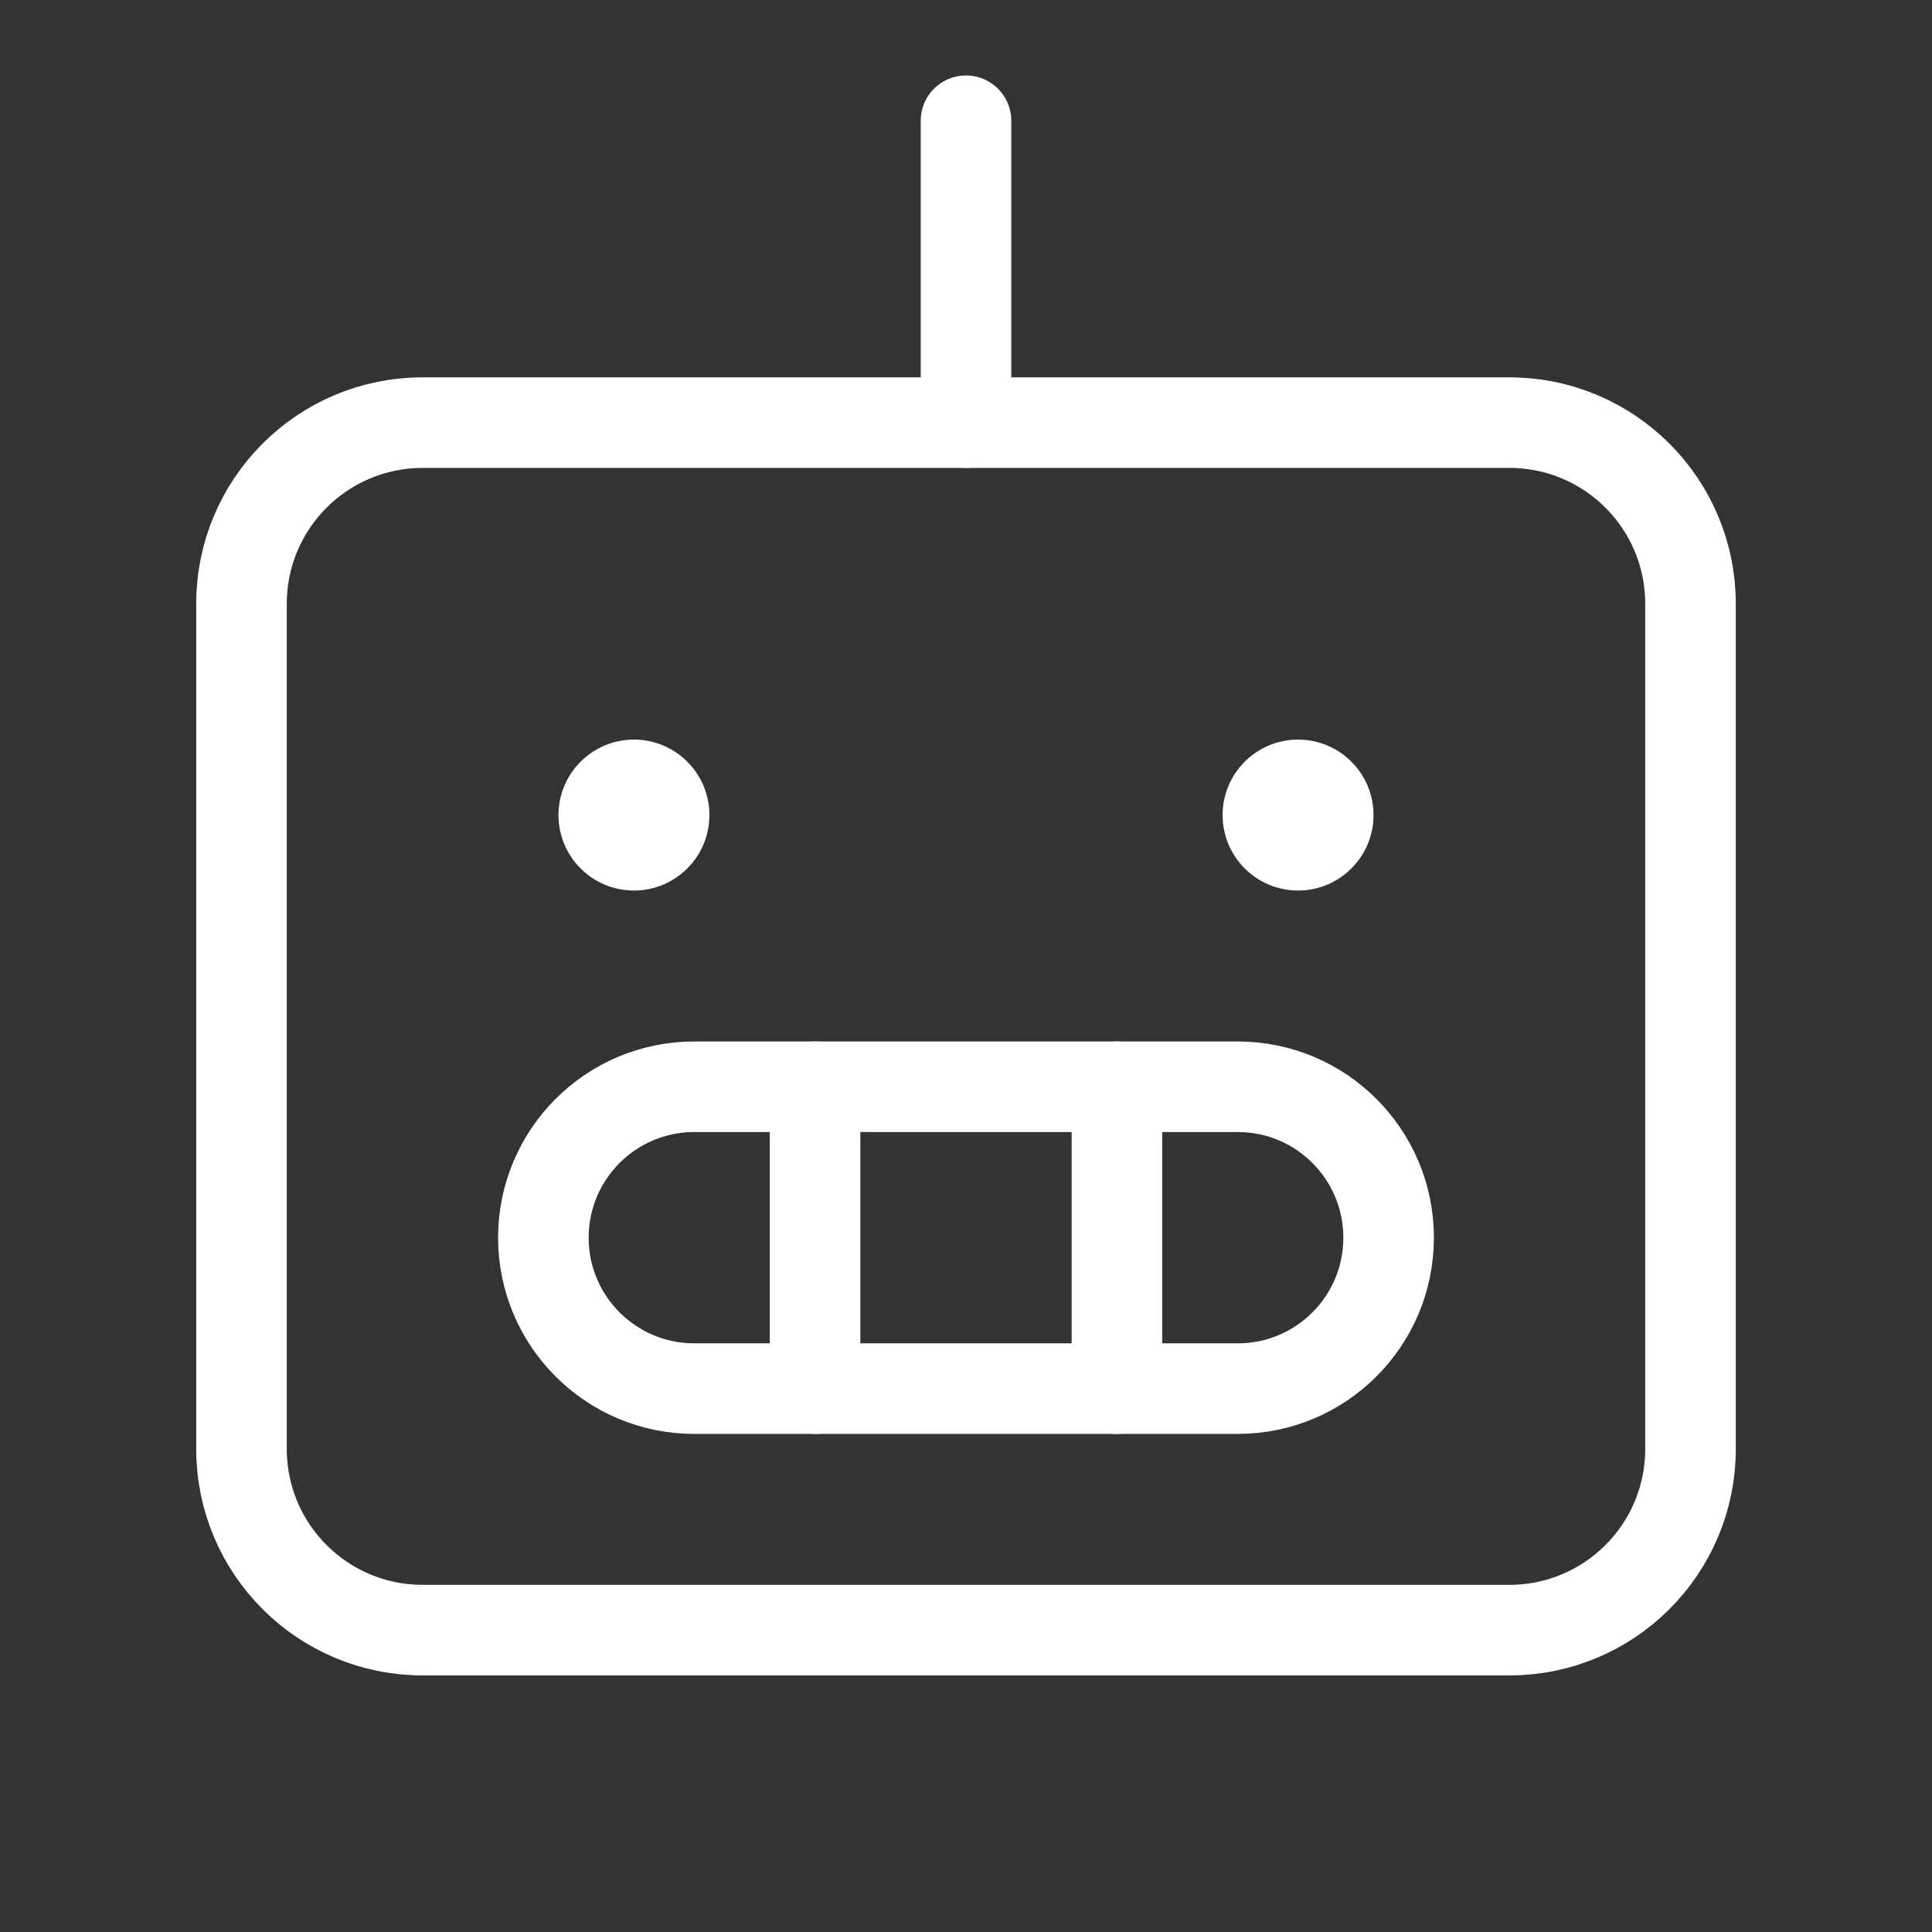 <svg width="32" height="32" viewBox="0 0 32 32" fill="none" xmlns="http://www.w3.org/2000/svg">
<rect x="0" y="0" width="32" height="32" fill="#333333" stroke="none"/>
<path d="M25 7H7C5.343 7 4 8.343 4 10V24C4 25.657 5.343 27 7 27H25C26.657 27 28 25.657 28 24V10C28 8.343 26.657 7 25 7Z" stroke="white" stroke-width="1.5" stroke-linecap="round" stroke-linejoin="round"/>
<path d="M20.5 18H11.5C10.119 18 9 19.119 9 20.5C9 21.881 10.119 23 11.5 23H20.5C21.881 23 23 21.881 23 20.5C23 19.119 21.881 18 20.5 18Z" stroke="white" stroke-width="1.5" stroke-linecap="round" stroke-linejoin="round"/>
<path d="M18.5 18V23" stroke="white" stroke-width="1.5" stroke-linecap="round" stroke-linejoin="round"/>
<path d="M13.5 18V23" stroke="white" stroke-width="1.5" stroke-linecap="round" stroke-linejoin="round"/>
<path d="M16 7V2" stroke="white" stroke-width="1.5" stroke-linecap="round" stroke-linejoin="round"/>
<path d="M10.5 14.75C11.19 14.75 11.75 14.19 11.75 13.5C11.75 12.81 11.19 12.25 10.5 12.25C9.81 12.25 9.25 12.81 9.25 13.5C9.25 14.19 9.81 14.75 10.5 14.75Z" fill="white"/>
<path d="M21.5 14.75C22.19 14.75 22.75 14.19 22.75 13.5C22.75 12.81 22.19 12.25 21.5 12.25C20.81 12.25 20.25 12.81 20.25 13.5C20.25 14.19 20.81 14.75 21.5 14.75Z" fill="white"/>
</svg>
